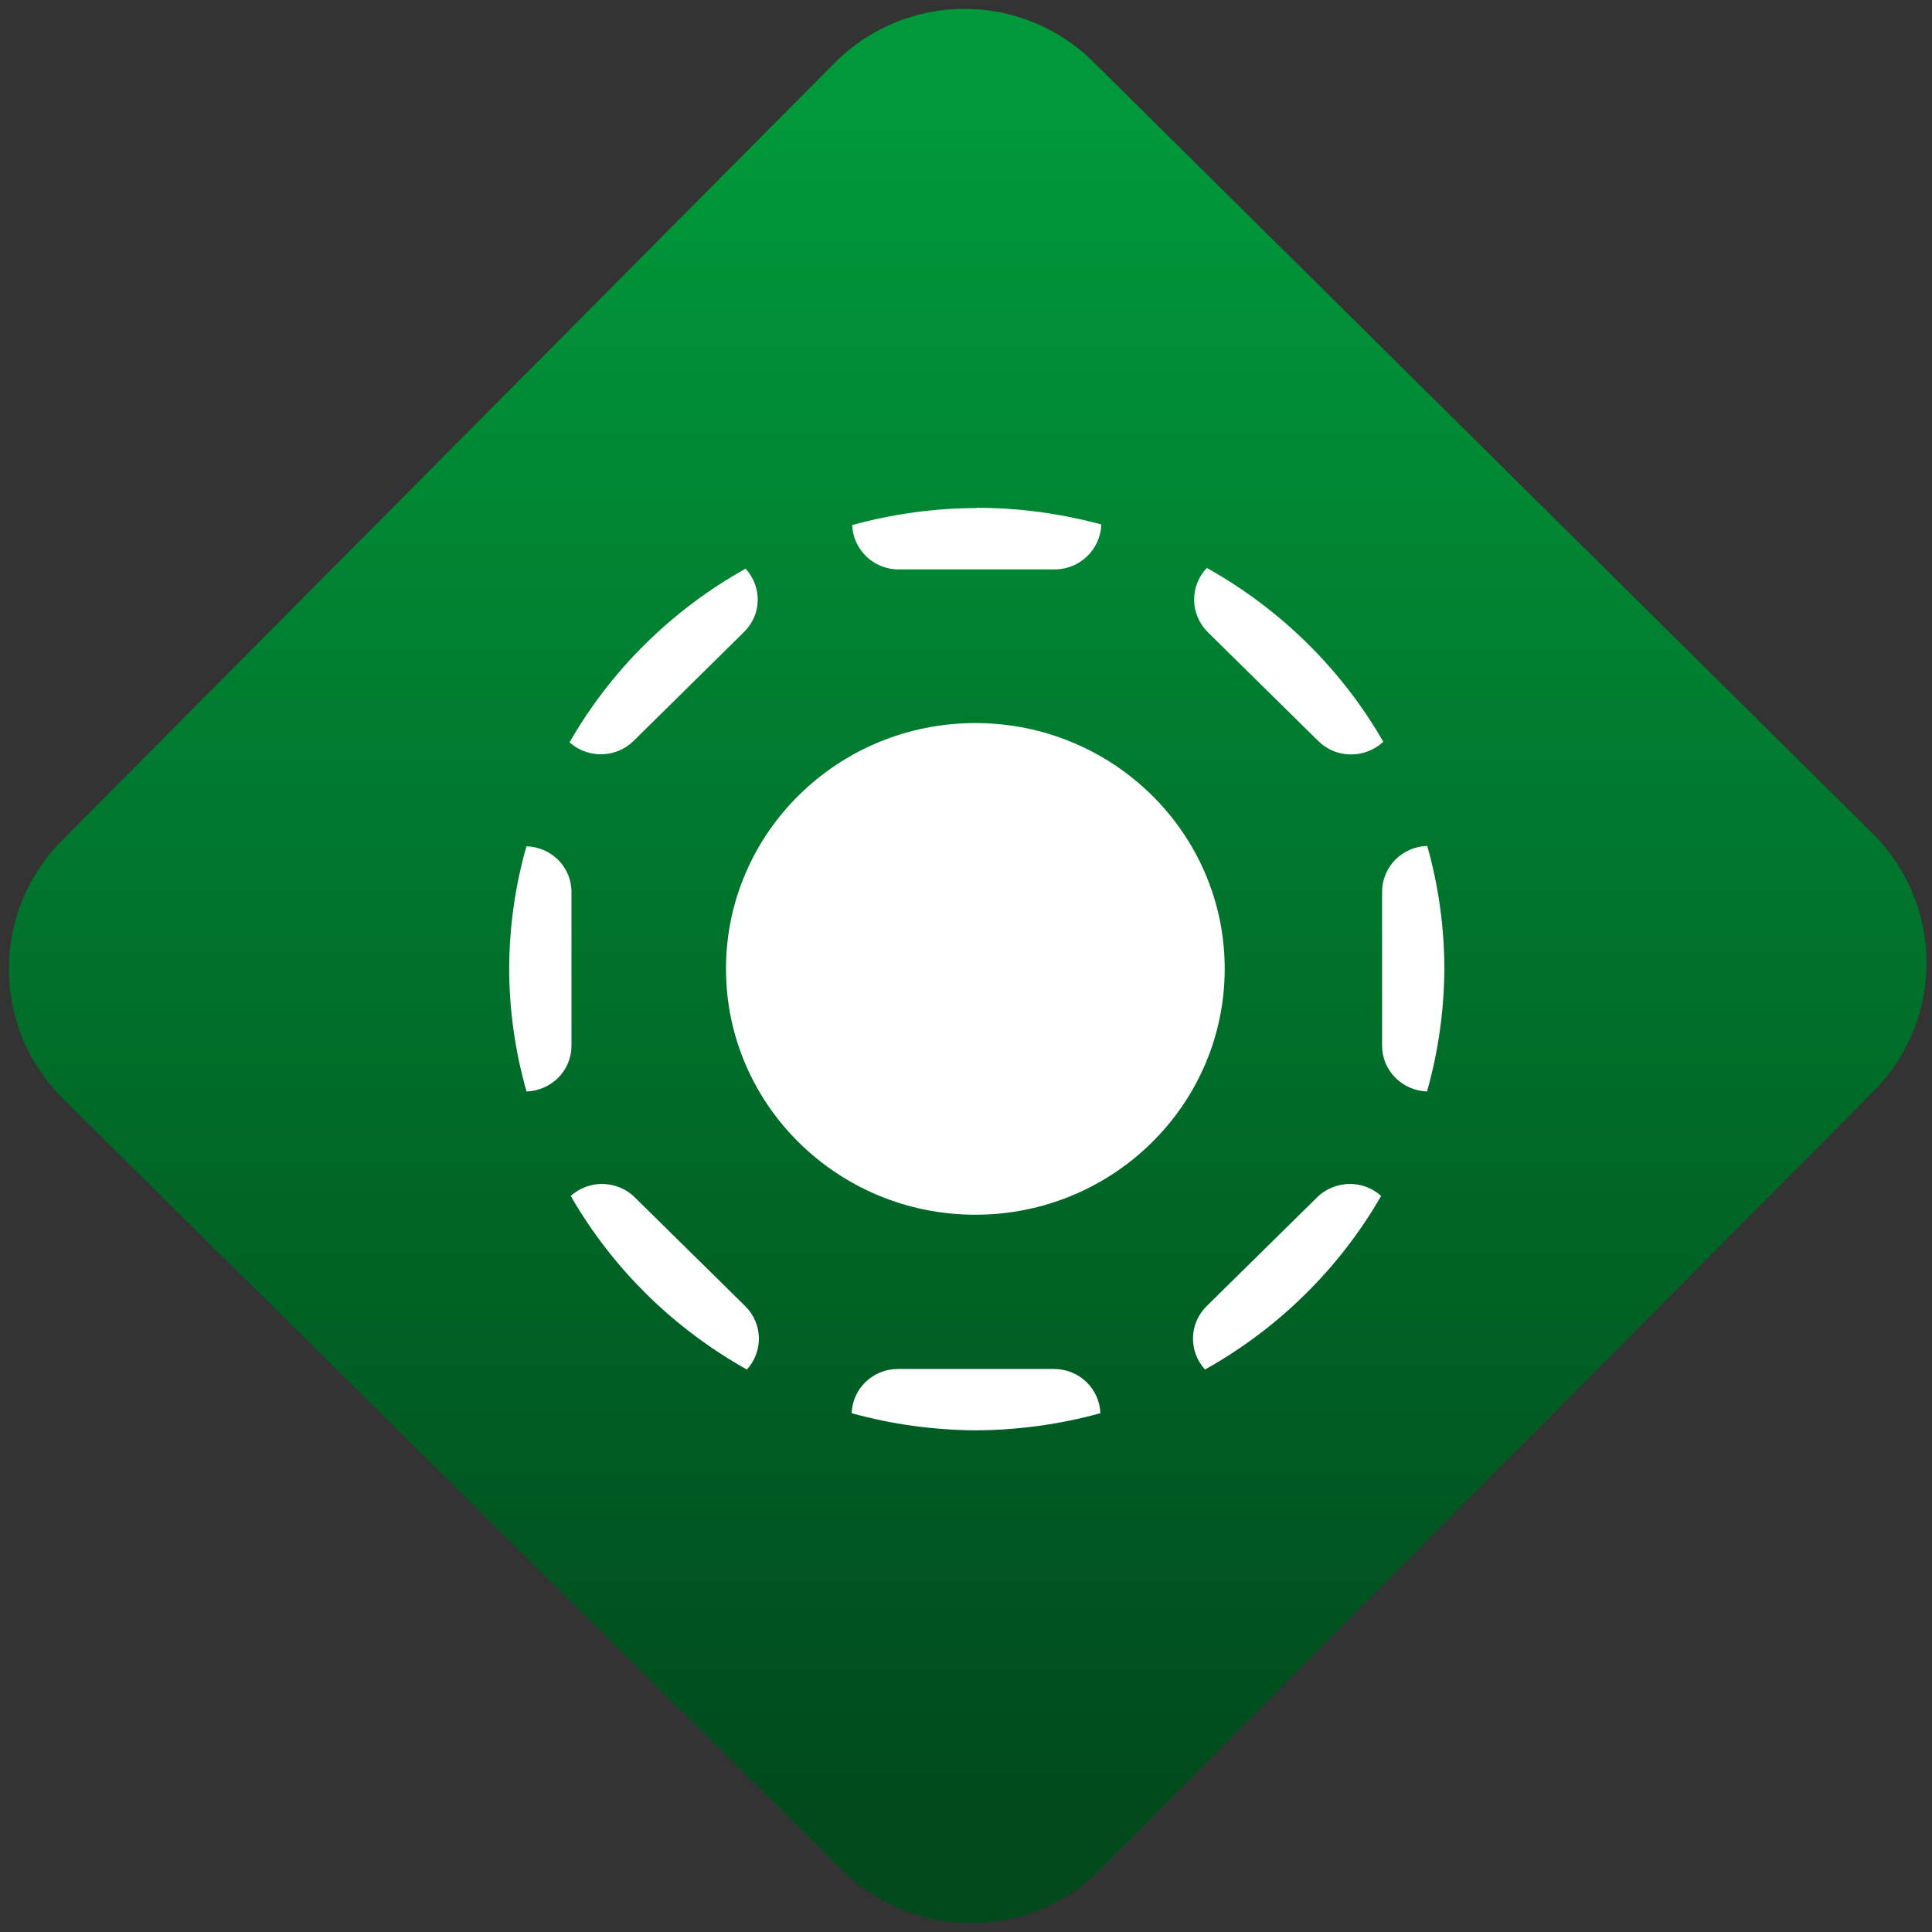 <svg width="64" height="64" viewBox="0 0 64 64" version="1.1"><rect x="0" y="0" width="64" height="64" fill="#333333" stroke="none"/><defs><linearGradient id="linear-pattern-0" gradientUnits="userSpaceOnUse" x1="0" y1="0" x2="0" y2="1" gradientTransform="matrix(60, 0, 0, 56, 0, 4)"><stop offset="0" stop-color="#00983a" stop-opacity="1"/><stop offset="1" stop-color="#004a1c" stop-opacity="1"/></linearGradient></defs><path fill="url(#linear-pattern-0)" fill-opacity="1" d="M 36.219 2.051 L 62.027 27.605 C 64.402 29.957 64.418 33.785 62.059 36.156 L 36.461 61.918 C 34.105 64.289 30.27 64.305 27.895 61.949 L 2.086 36.395 C -0.289 34.043 -0.305 30.215 2.051 27.844 L 27.652 2.082 C 30.008 -0.289 33.844 -0.305 36.219 2.051 Z M 36.219 2.051 " /><g transform="matrix(1.008,0,0,1.003,16.221,16.077)"><path fill-rule="nonzero" fill="rgb(100%, 100%, 100%)" fill-opacity="1" d="M 16 0.75 C 14.617 0.754 13.246 0.945 11.914 1.312 C 11.945 2.129 12.617 2.777 13.438 2.777 L 18.562 2.777 C 19.398 2.777 20.07 2.121 20.102 1.293 C 18.766 0.93 17.383 0.742 16 0.742 Z M 23.57 2.727 C 23 3.328 23.012 4.262 23.602 4.852 L 27.227 8.441 C 27.816 9.031 28.766 9.035 29.367 8.469 C 28 6.078 25.996 4.094 23.578 2.734 Z M 8.41 2.754 C 5.992 4.109 3.992 6.094 2.625 8.488 C 3.227 9.031 4.148 9.016 4.734 8.438 L 8.359 4.844 C 8.945 4.266 8.957 3.352 8.41 2.754 Z M 15.961 7.852 C 11.438 7.852 7.766 11.484 7.766 15.969 C 7.766 20.453 11.438 24.09 15.961 24.09 C 20.484 24.09 24.156 20.453 24.156 15.969 C 24.156 11.484 20.484 7.852 15.961 7.852 Z M 30.812 11.91 C 29.984 11.934 29.328 12.602 29.328 13.43 L 29.328 18.508 C 29.328 19.328 29.984 19.988 30.805 20.02 C 31.176 18.699 31.367 17.336 31.375 15.969 C 31.371 14.594 31.184 13.23 30.812 11.91 Z M 1.211 11.91 C 0.836 13.23 0.645 14.594 0.641 15.969 C 0.645 17.336 0.836 18.699 1.211 20.02 C 2.035 19.988 2.688 19.328 2.688 18.508 L 2.688 13.43 C 2.688 12.605 2.031 11.949 1.211 11.922 Z M 3.688 23.074 C 3.32 23.074 2.957 23.207 2.664 23.469 C 4.035 25.863 6.035 27.844 8.453 29.203 C 8.996 28.602 8.98 27.688 8.398 27.109 L 4.773 23.52 C 4.473 23.219 4.078 23.074 3.688 23.074 Z M 28.273 23.074 C 27.883 23.074 27.488 23.223 27.188 23.52 L 23.562 27.109 C 22.98 27.688 22.965 28.602 23.508 29.203 C 25.926 27.844 27.926 25.863 29.297 23.469 C 29.004 23.207 28.641 23.074 28.273 23.074 Z M 13.422 29.184 C 12.586 29.184 11.926 29.836 11.895 30.645 C 13.227 31.016 14.602 31.203 15.98 31.211 C 17.363 31.203 18.734 31.016 20.07 30.645 C 20.039 29.828 19.367 29.184 18.543 29.184 Z M 13.422 29.184 "/></g></svg>
